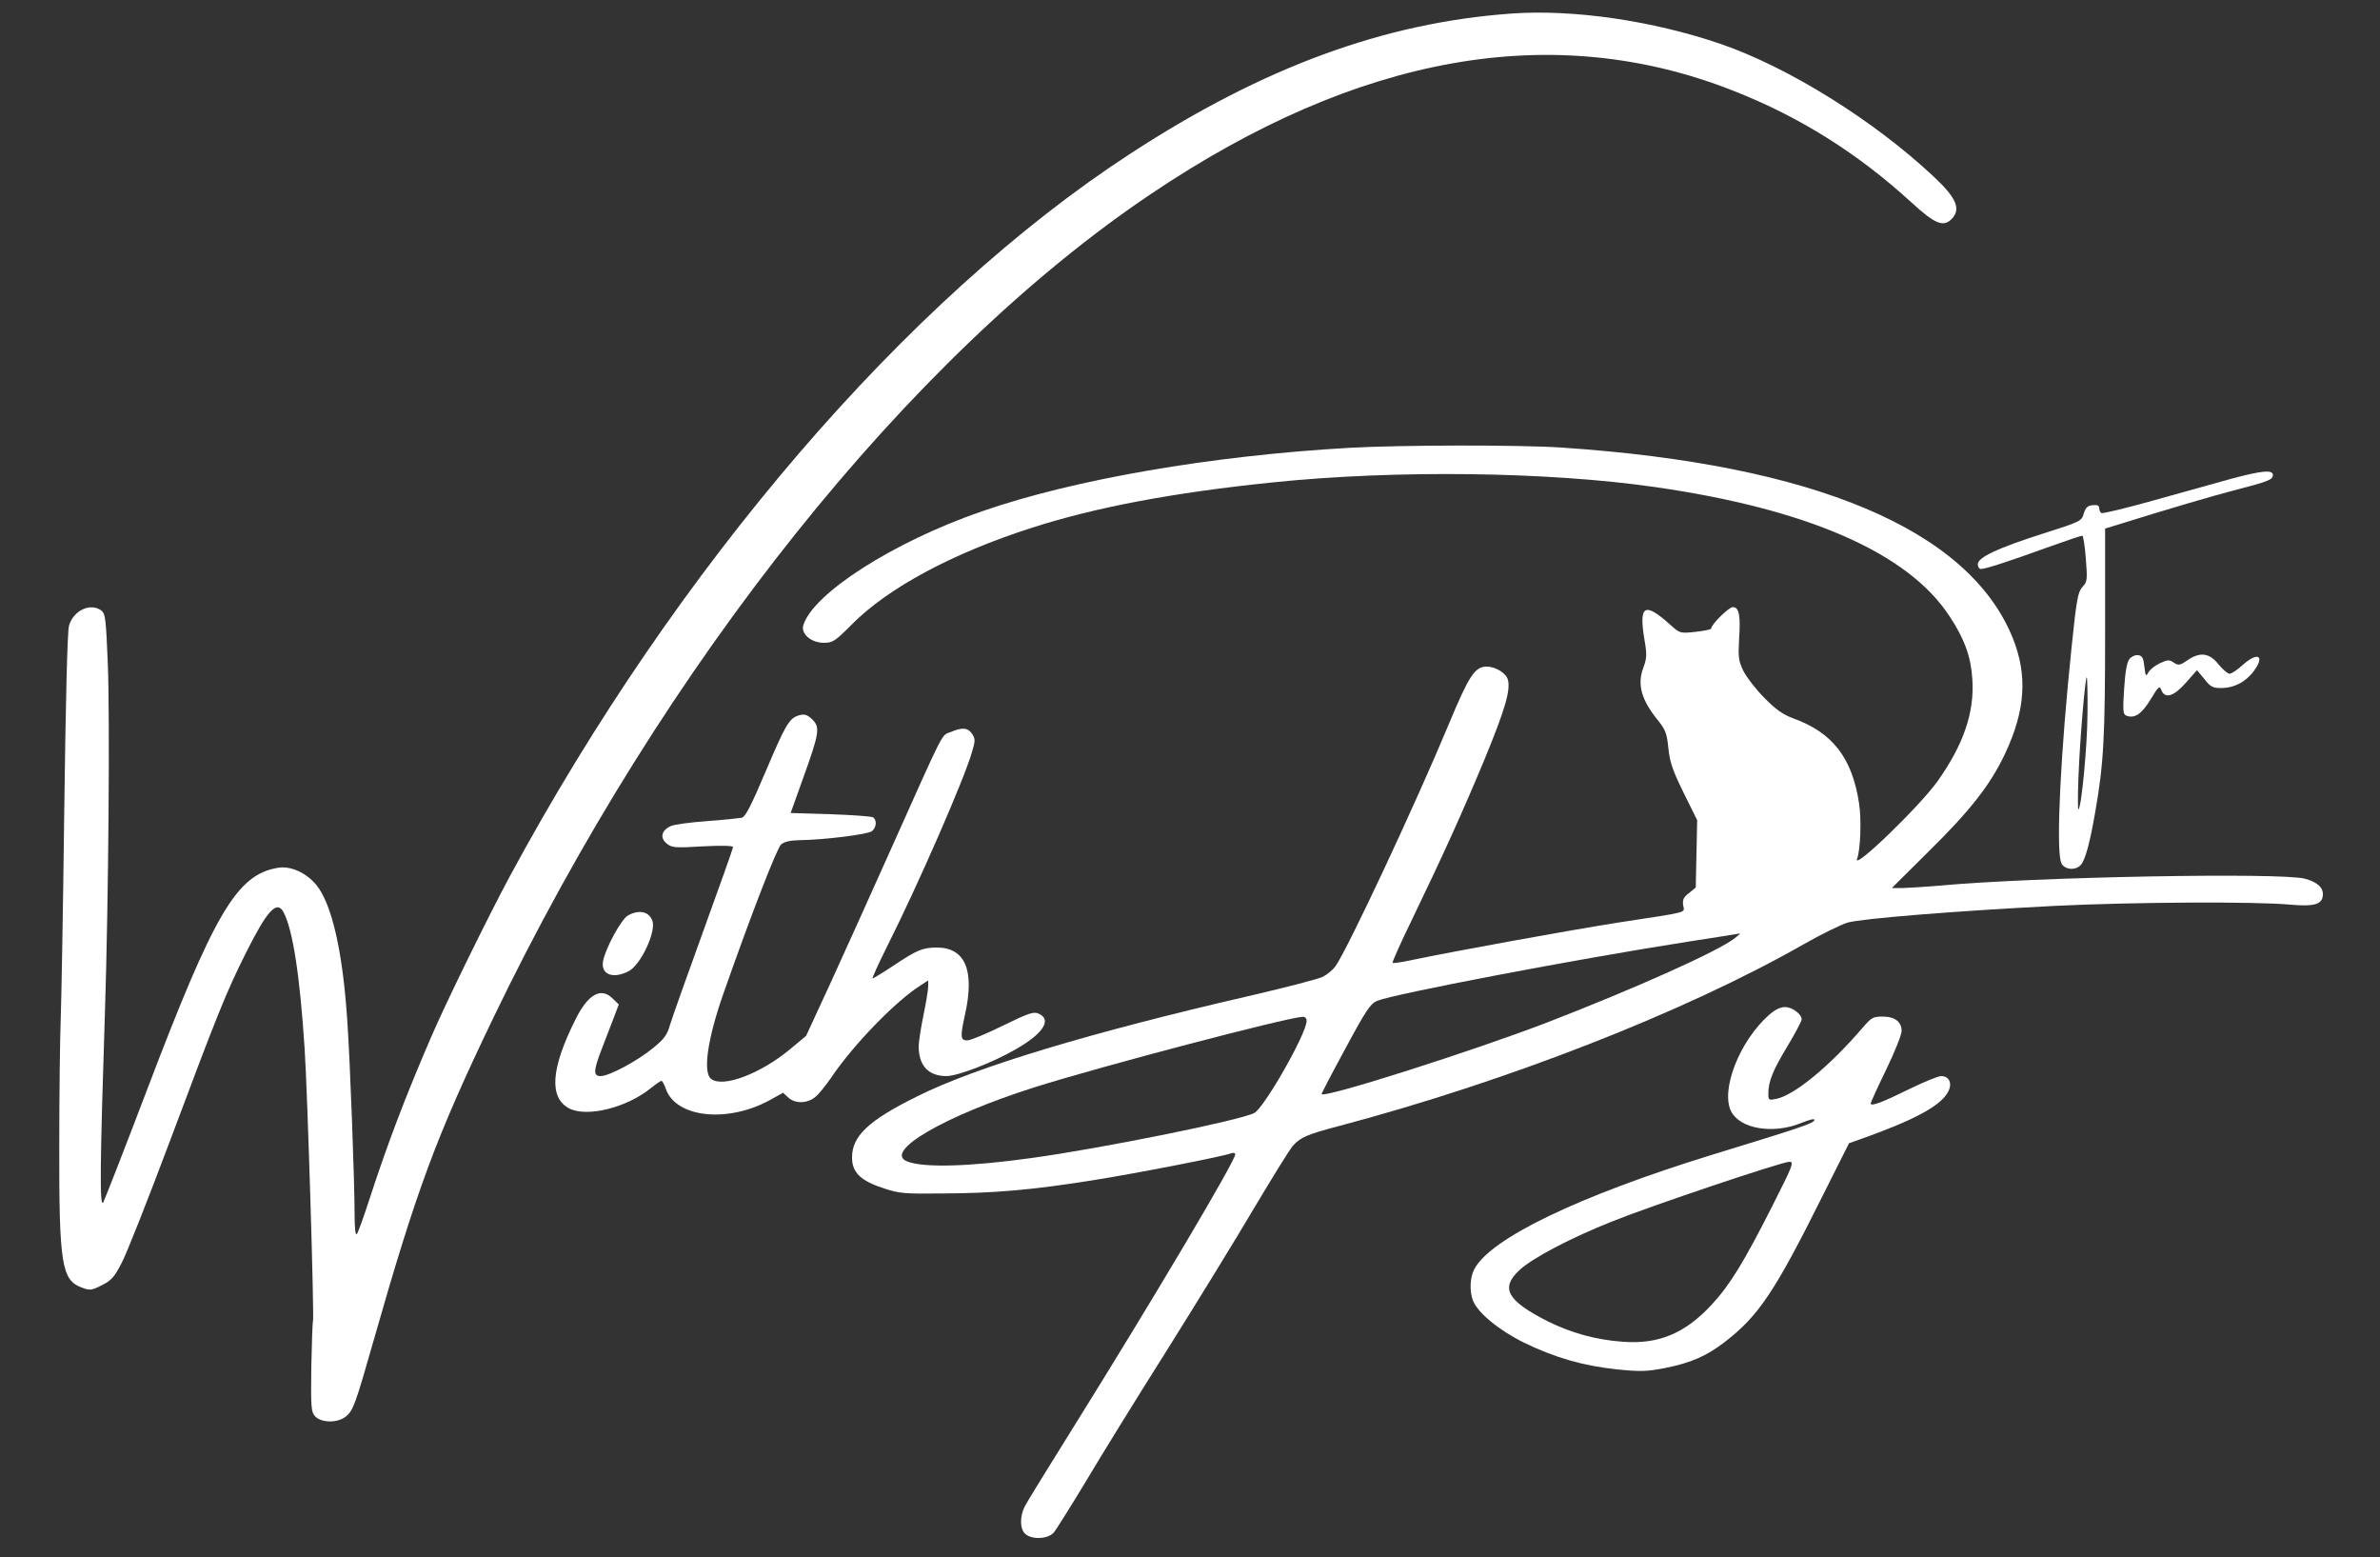 <?xml version="1.0" standalone="no"?>
<!DOCTYPE svg PUBLIC "-//W3C//DTD SVG 20010904//EN"
 "http://www.w3.org/TR/2001/REC-SVG-20010904/DTD/svg10.dtd">
<svg version="1.0" xmlns="http://www.w3.org/2000/svg"
 width="1000pt" height="654pt" viewBox="0 0 1000 654"
 preserveAspectRatio="xMidYMid meet">

<rect x="0" y="0" width="1000" height="654" fill="#333333" stroke="none"/>

<g transform="translate(0,654) scale(0.1,-0.1)"
fill="#ffffff" stroke="none">
<path d="M6350 6483 c-533 -38 -1043 -225 -1600 -588 -941 -612 -1906 -1736
-2608 -3036 -87 -161 -271 -536 -330 -674 -107 -247 -185 -452 -259 -680 -25
-77 -49 -144 -54 -149 -5 -6 -9 24 -9 75 0 142 -19 655 -31 824 -19 289 -65
489 -130 568 -42 51 -108 81 -161 72 -174 -29 -267 -188 -553 -940 -92 -242
-174 -451 -181 -465 -16 -27 -14 154 7 800 15 469 21 1236 12 1463 -8 189 -10
210 -28 223 -45 33 -117 0 -135 -64 -7 -23 -14 -313 -20 -777 -5 -407 -12
-803 -15 -880 -3 -77 -6 -313 -6 -525 -1 -500 10 -567 94 -598 34 -13 40 -13
84 9 41 21 53 34 84 94 21 39 112 270 204 515 203 542 235 621 320 791 88 175
128 219 156 168 39 -73 69 -265 89 -575 12 -179 41 -1134 35 -1144 -2 -4 -5
-90 -7 -192 -2 -171 -1 -188 16 -207 26 -28 94 -29 129 -1 31 25 40 50 117
320 181 635 262 854 503 1355 717 1489 1748 2779 2764 3461 873 587 1691 731
2448 432 277 -109 521 -262 747 -469 97 -89 133 -104 167 -70 42 42 22 89 -74
179 -253 237 -610 459 -894 557 -286 98 -621 147 -881 128z"/>
<path d="M5670 4659 c-582 -33 -1160 -133 -1545 -267 -371 -128 -710 -345
-750 -479 -10 -36 34 -73 86 -73 38 0 47 6 117 76 152 154 423 300 757 407
267 86 594 148 1015 191 514 53 1154 45 1605 -20 641 -92 1063 -277 1236 -542
63 -95 90 -170 96 -263 10 -139 -36 -275 -145 -429 -75 -106 -360 -381 -339
-327 14 37 19 166 8 234 -29 189 -111 296 -275 355 -45 17 -74 37 -123 87 -36
36 -75 87 -88 113 -20 42 -22 57 -18 132 7 101 0 136 -26 136 -17 0 -91 -73
-91 -90 0 -4 -30 -10 -66 -14 -65 -7 -66 -6 -104 28 -112 101 -136 86 -109
-70 9 -54 8 -70 -6 -108 -27 -71 -9 -136 63 -224 30 -38 36 -54 42 -115 6 -59
18 -93 64 -187 l57 -115 -3 -142 -3 -141 -28 -23 c-23 -17 -28 -28 -25 -51 5
-34 34 -26 -272 -73 -209 -33 -684 -119 -875 -159 -38 -8 -72 -13 -74 -10 -2
2 34 84 82 182 127 263 209 443 304 671 86 209 110 290 99 335 -7 28 -51 56
-90 56 -49 0 -74 -38 -160 -245 -140 -336 -424 -942 -475 -1014 -11 -15 -36
-36 -56 -45 -19 -9 -151 -43 -292 -76 -679 -156 -1164 -302 -1411 -426 -204
-101 -272 -166 -272 -256 0 -63 36 -98 135 -130 63 -21 88 -23 247 -21 216 1
374 15 621 54 178 28 555 101 591 115 9 3 16 1 16 -5 0 -28 -353 -622 -680
-1146 -103 -165 -195 -314 -204 -332 -22 -43 -21 -96 2 -116 28 -25 94 -22
119 5 11 13 71 109 134 213 62 105 216 354 343 555 126 201 292 471 368 600
77 129 149 246 161 258 32 35 59 47 192 82 706 187 1452 478 1954 764 74 42
157 83 185 91 61 17 457 49 871 70 322 16 843 19 990 5 101 -9 135 2 135 44 0
30 -25 51 -75 65 -99 27 -1141 8 -1535 -29 -58 -5 -127 -9 -153 -10 l-48 0
154 153 c176 173 261 282 322 412 85 181 95 328 32 485 -184 455 -832 729
-1895 800 -176 12 -678 11 -892 -1z m1620 -2059 c-69 -55 -418 -211 -790 -355
-310 -119 -931 -317 -947 -301 -2 1 43 87 99 190 87 162 106 190 134 202 70
29 834 175 1309 249 116 18 212 33 215 34 3 0 -6 -8 -20 -19z m-1800 -348 c0
-53 -178 -365 -220 -387 -59 -31 -638 -148 -935 -189 -258 -36 -452 -42 -522
-15 -106 40 154 192 537 313 276 87 1052 291 1123 295 10 1 17 -6 17 -17z"/>
<path d="M9375 4529 c-60 -17 -206 -57 -323 -90 -117 -33 -217 -57 -223 -54
-5 4 -9 13 -9 21 0 11 -8 14 -27 12 -22 -2 -30 -10 -38 -36 -9 -31 -13 -33
-170 -83 -191 -61 -275 -100 -275 -129 0 -11 6 -20 13 -20 19 0 118 32 275 89
78 28 146 51 151 51 4 0 11 -43 15 -96 7 -90 6 -98 -14 -119 -19 -21 -25 -50
-46 -255 -46 -441 -65 -828 -45 -900 9 -32 59 -40 84 -13 19 21 39 97 61 225
35 200 41 313 41 751 l0 437 30 9 c254 79 412 125 510 151 145 37 165 45 165
65 0 23 -48 18 -175 -16z m-604 -986 c-1 -139 -25 -391 -38 -403 -3 -3 -3 58
0 135 6 161 29 427 35 420 2 -2 4 -71 3 -152z"/>
<path d="M8948 3773 c-11 -13 -18 -49 -23 -125 -6 -94 -5 -108 9 -114 35 -13
64 6 102 68 33 55 38 59 45 40 15 -39 52 -28 104 31 l46 52 31 -37 c25 -33 36
-38 70 -38 55 0 105 26 139 73 47 65 14 80 -50 22 -21 -19 -45 -35 -53 -35 -8
0 -29 18 -47 40 -38 48 -78 53 -131 16 -31 -21 -37 -22 -57 -9 -19 13 -26 12
-58 -3 -20 -9 -41 -26 -48 -38 -11 -19 -12 -17 -17 24 -4 36 -9 46 -26 48 -11
2 -27 -5 -36 -15z"/>
<path d="M3350 3533 c-35 -13 -53 -45 -131 -229 -65 -153 -87 -195 -103 -199
-12 -2 -77 -9 -146 -14 -69 -5 -137 -14 -152 -21 -39 -18 -46 -49 -17 -73 22
-18 34 -19 152 -12 78 4 127 3 127 -3 0 -5 -56 -163 -124 -350 -68 -187 -131
-365 -140 -394 -13 -46 -25 -62 -73 -101 -66 -54 -184 -117 -219 -117 -31 0
-31 21 1 105 14 36 36 94 50 130 l25 66 -25 24 c-49 50 -104 20 -157 -87 -104
-207 -112 -329 -26 -374 74 -38 241 3 342 85 21 17 42 31 45 31 4 0 13 -16 19
-35 44 -121 262 -143 440 -44 l52 29 22 -20 c28 -26 78 -26 112 1 15 11 45 49
68 82 91 136 272 323 376 388 l32 21 0 -25 c0 -14 -9 -69 -20 -122 -11 -53
-20 -112 -20 -130 0 -81 41 -125 117 -125 49 1 190 55 288 111 117 66 156 125
100 151 -22 10 -40 4 -151 -50 -69 -34 -136 -62 -150 -62 -29 0 -30 15 -9 110
41 185 0 280 -119 280 -59 0 -85 -11 -182 -76 -45 -30 -85 -54 -88 -54 -3 0
25 62 63 138 130 259 321 696 355 813 14 47 14 55 1 76 -18 27 -42 29 -91 8
-40 -16 -20 23 -252 -495 -82 -184 -196 -435 -252 -558 l-103 -223 -66 -55
c-126 -105 -286 -165 -334 -125 -34 28 -14 168 52 356 116 331 225 612 243
628 14 12 38 17 77 18 100 1 288 24 305 38 19 16 21 47 4 58 -7 4 -88 10 -179
13 l-167 5 52 145 c68 189 72 214 41 246 -24 24 -37 27 -65 17z"/>
<path d="M2639 2695 c-28 -15 -94 -136 -105 -191 -11 -57 41 -78 108 -43 51
27 116 167 99 212 -15 39 -56 47 -102 22z"/>
<path d="M7434 2278 c-125 -110 -206 -317 -160 -407 38 -73 177 -96 294 -48
40 16 59 20 55 11 -5 -13 -62 -32 -428 -144 -561 -173 -934 -352 -1001 -482
-18 -35 -20 -92 -5 -131 20 -51 108 -124 215 -177 128 -62 247 -97 391 -112
99 -10 124 -9 202 6 106 21 174 50 251 110 141 109 209 210 407 607 l114 227
48 17 c223 79 333 138 366 195 22 36 9 70 -27 70 -13 0 -73 -25 -133 -54 -111
-55 -163 -75 -163 -61 0 4 29 68 65 142 36 74 65 147 65 162 0 39 -28 61 -80
61 -40 0 -47 -4 -84 -47 -138 -161 -287 -284 -364 -299 -30 -6 -32 -5 -32 22
0 52 19 98 80 199 33 55 60 106 60 113 0 22 -39 52 -70 52 -19 0 -42 -11 -66
-32z m12 -805 c-118 -233 -177 -330 -254 -413 -111 -120 -222 -167 -372 -156
-114 8 -218 37 -317 86 -171 87 -200 139 -119 215 55 51 217 136 391 205 164
66 712 250 743 250 21 0 16 -13 -72 -187z"/>
</g>
</svg>

